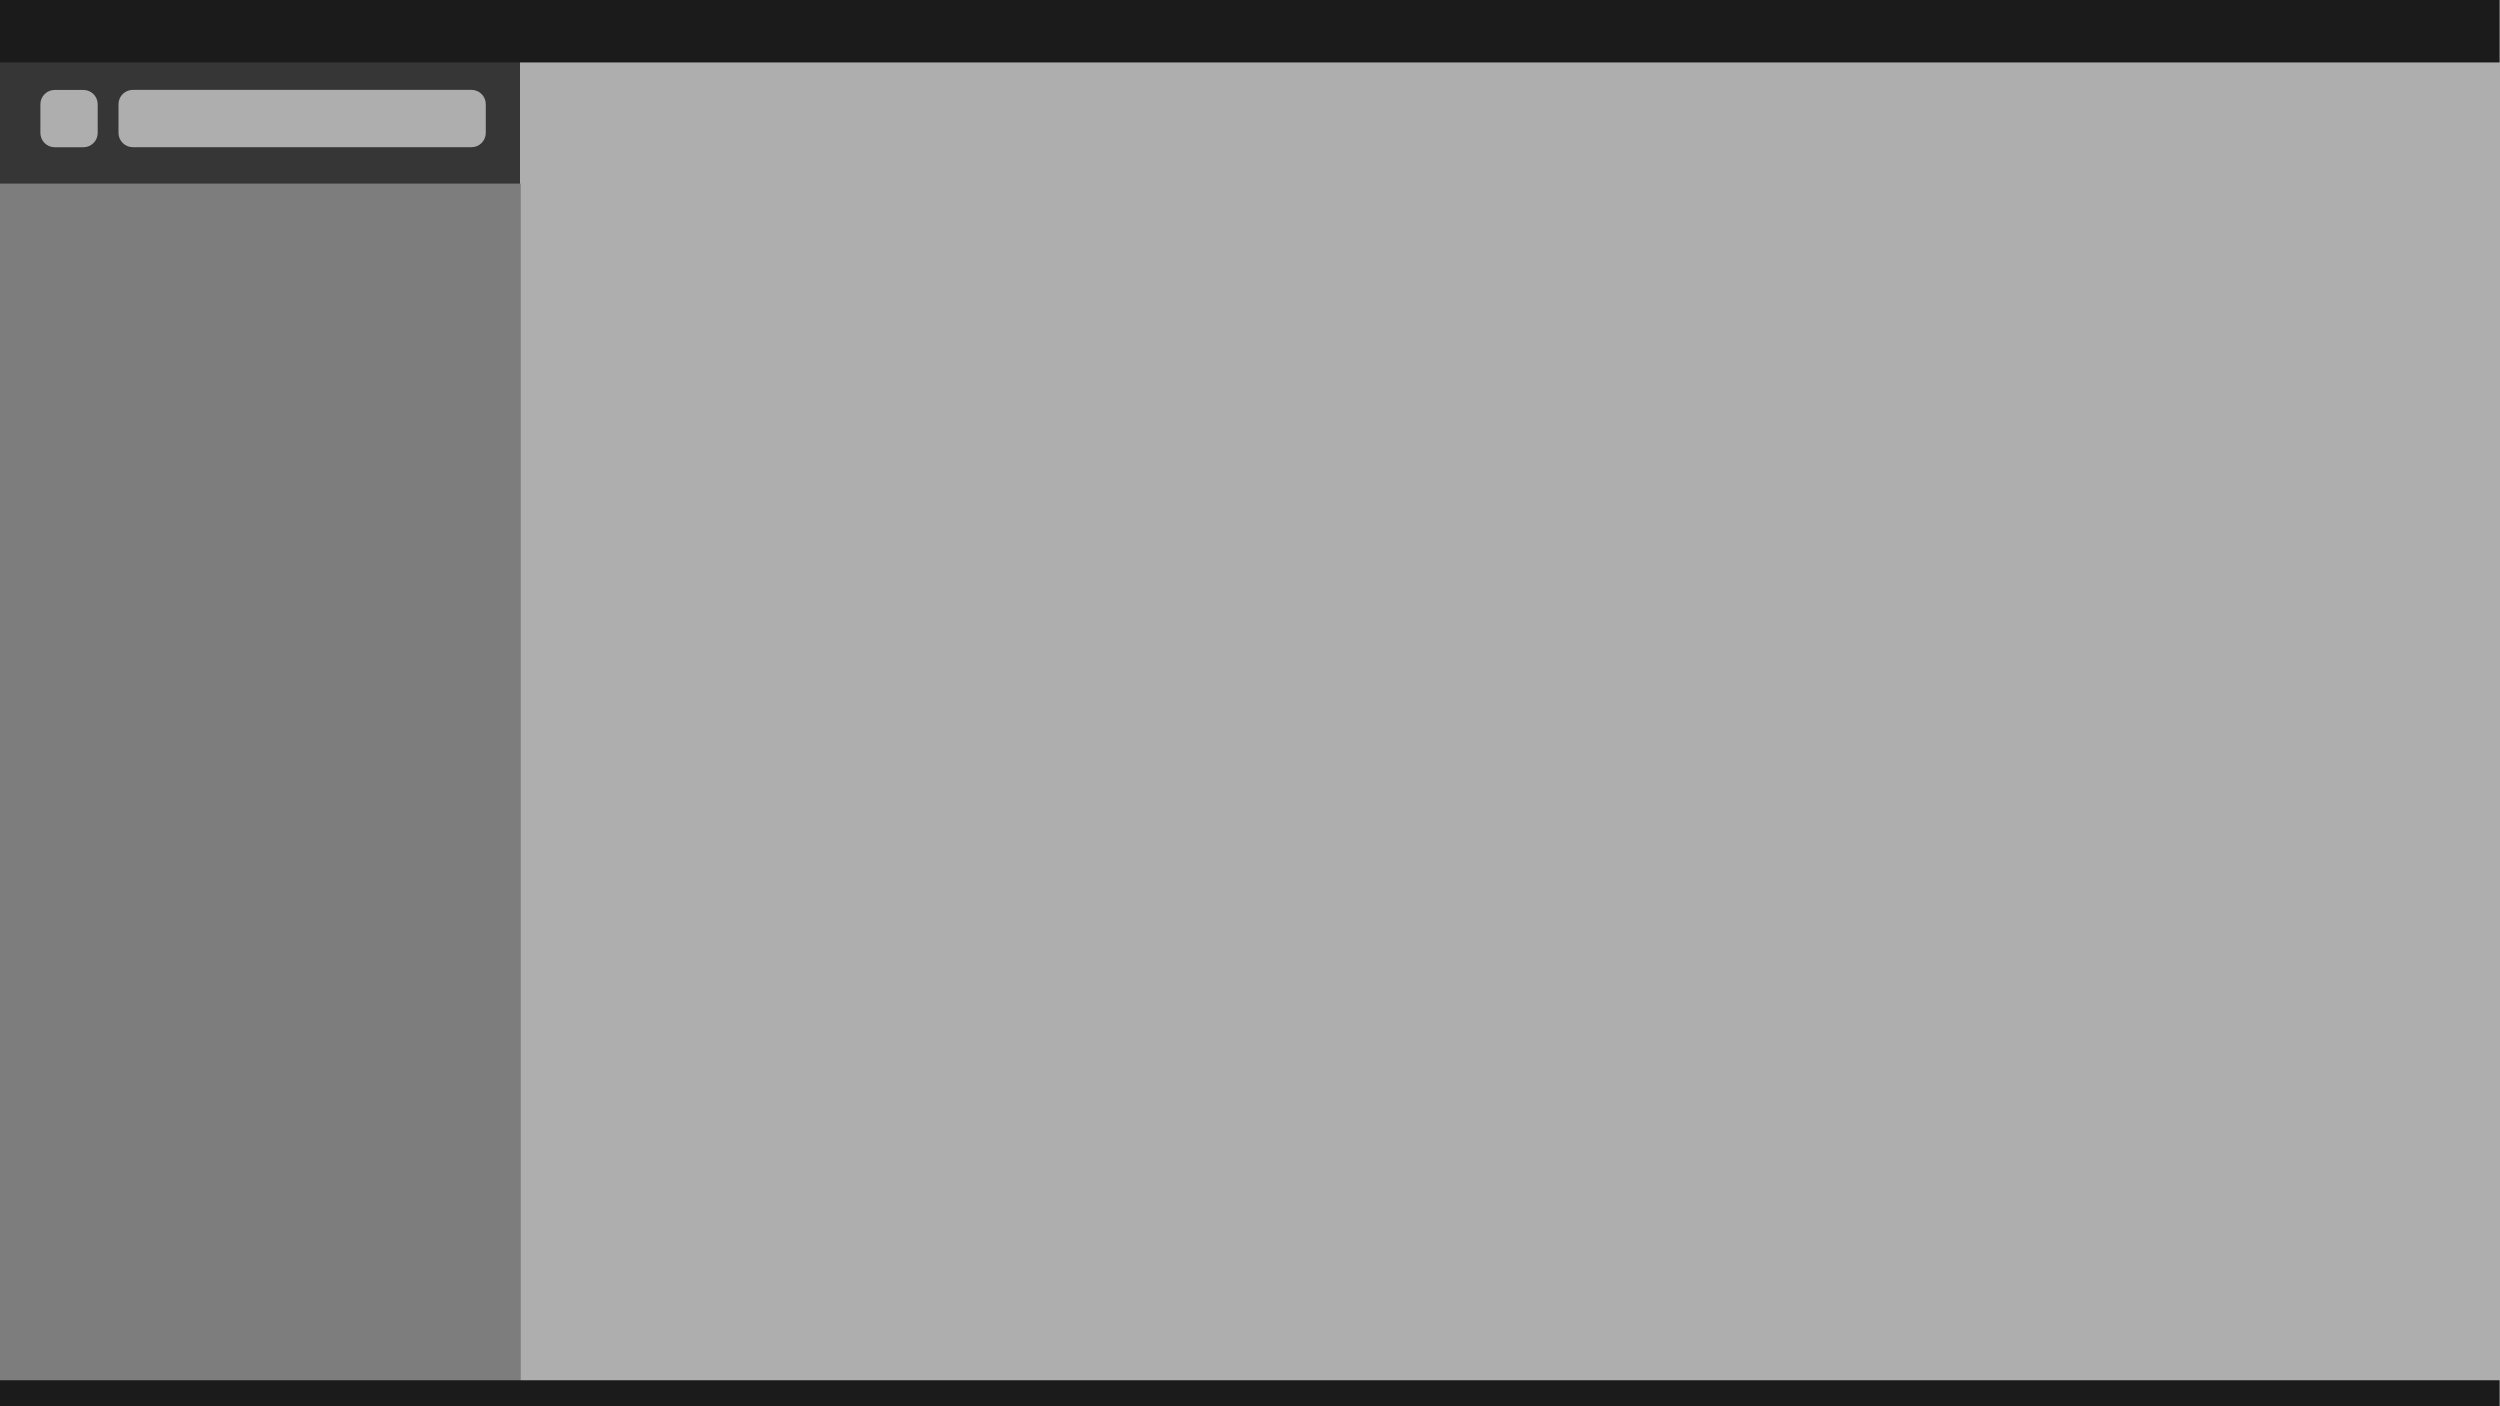 <?xml version="1.0" encoding="UTF-8" standalone="no"?>
<!DOCTYPE svg PUBLIC "-//W3C//DTD SVG 1.1//EN" "http://www.w3.org/Graphics/SVG/1.1/DTD/svg11.dtd">
<svg width="100%" height="100%" viewBox="0 0 1920 1080" version="1.1" xmlns="http://www.w3.org/2000/svg" xmlns:xlink="http://www.w3.org/1999/xlink" xml:space="preserve" xmlns:serif="http://www.serif.com/" style="fill-rule:evenodd;clip-rule:evenodd;stroke-linejoin:round;stroke-miterlimit:2;">
    <g transform="matrix(0.984,0,0,0.961,31.475,42.278)">
        <rect x="-32" y="-44" width="1952" height="1124" style="fill:rgb(174,174,174);"/>
    </g>
    <g transform="matrix(0.208,0,0,9.351,-1.22862e-13,42)">
        <rect x="0" y="0" width="1920" height="111" style="fill:rgb(54,54,54);"/>
    </g>
    <g transform="matrix(0.876,0,0,0.404,51.59,48.816)">
        <path d="M367,77.25C367,62.21 361.372,50 354.44,50L57.56,50C50.628,50 45,62.21 45,77.25L45,131.75C45,146.79 50.628,159 57.56,159L354.44,159C361.372,159 367,146.79 367,131.75L367,77.25Z" style="fill:rgb(174,174,174);"/>
    </g>
    <g transform="matrix(1.242,0,0,8.578,-55.901,-287.899)">
        <rect x="45" y="50" width="322" height="109" style="fill:rgb(125,125,125);"/>
    </g>
    <g transform="matrix(3.934,0,0,0.505,-1219.67,-33.347)">
        <rect x="310" y="66" width="488" height="95" style="fill:rgb(27,27,27);"/>
    </g>
    <g transform="matrix(3.934,0,0,0.211,-1219.67,1046.11)">
        <rect x="310" y="66" width="488" height="95" style="fill:rgb(27,27,27);"/>
    </g>
    <g transform="matrix(0.917,0,0,1.048,-3.833,-132.143)">
        <path d="M86,202.5C86,196.705 80.623,192 74,192L50,192C43.377,192 38,196.705 38,202.5L38,223.5C38,229.295 43.377,234 50,234L74,234C80.623,234 86,229.295 86,223.5L86,202.5Z" style="fill:rgb(174,174,174);"/>
    </g>
</svg>

